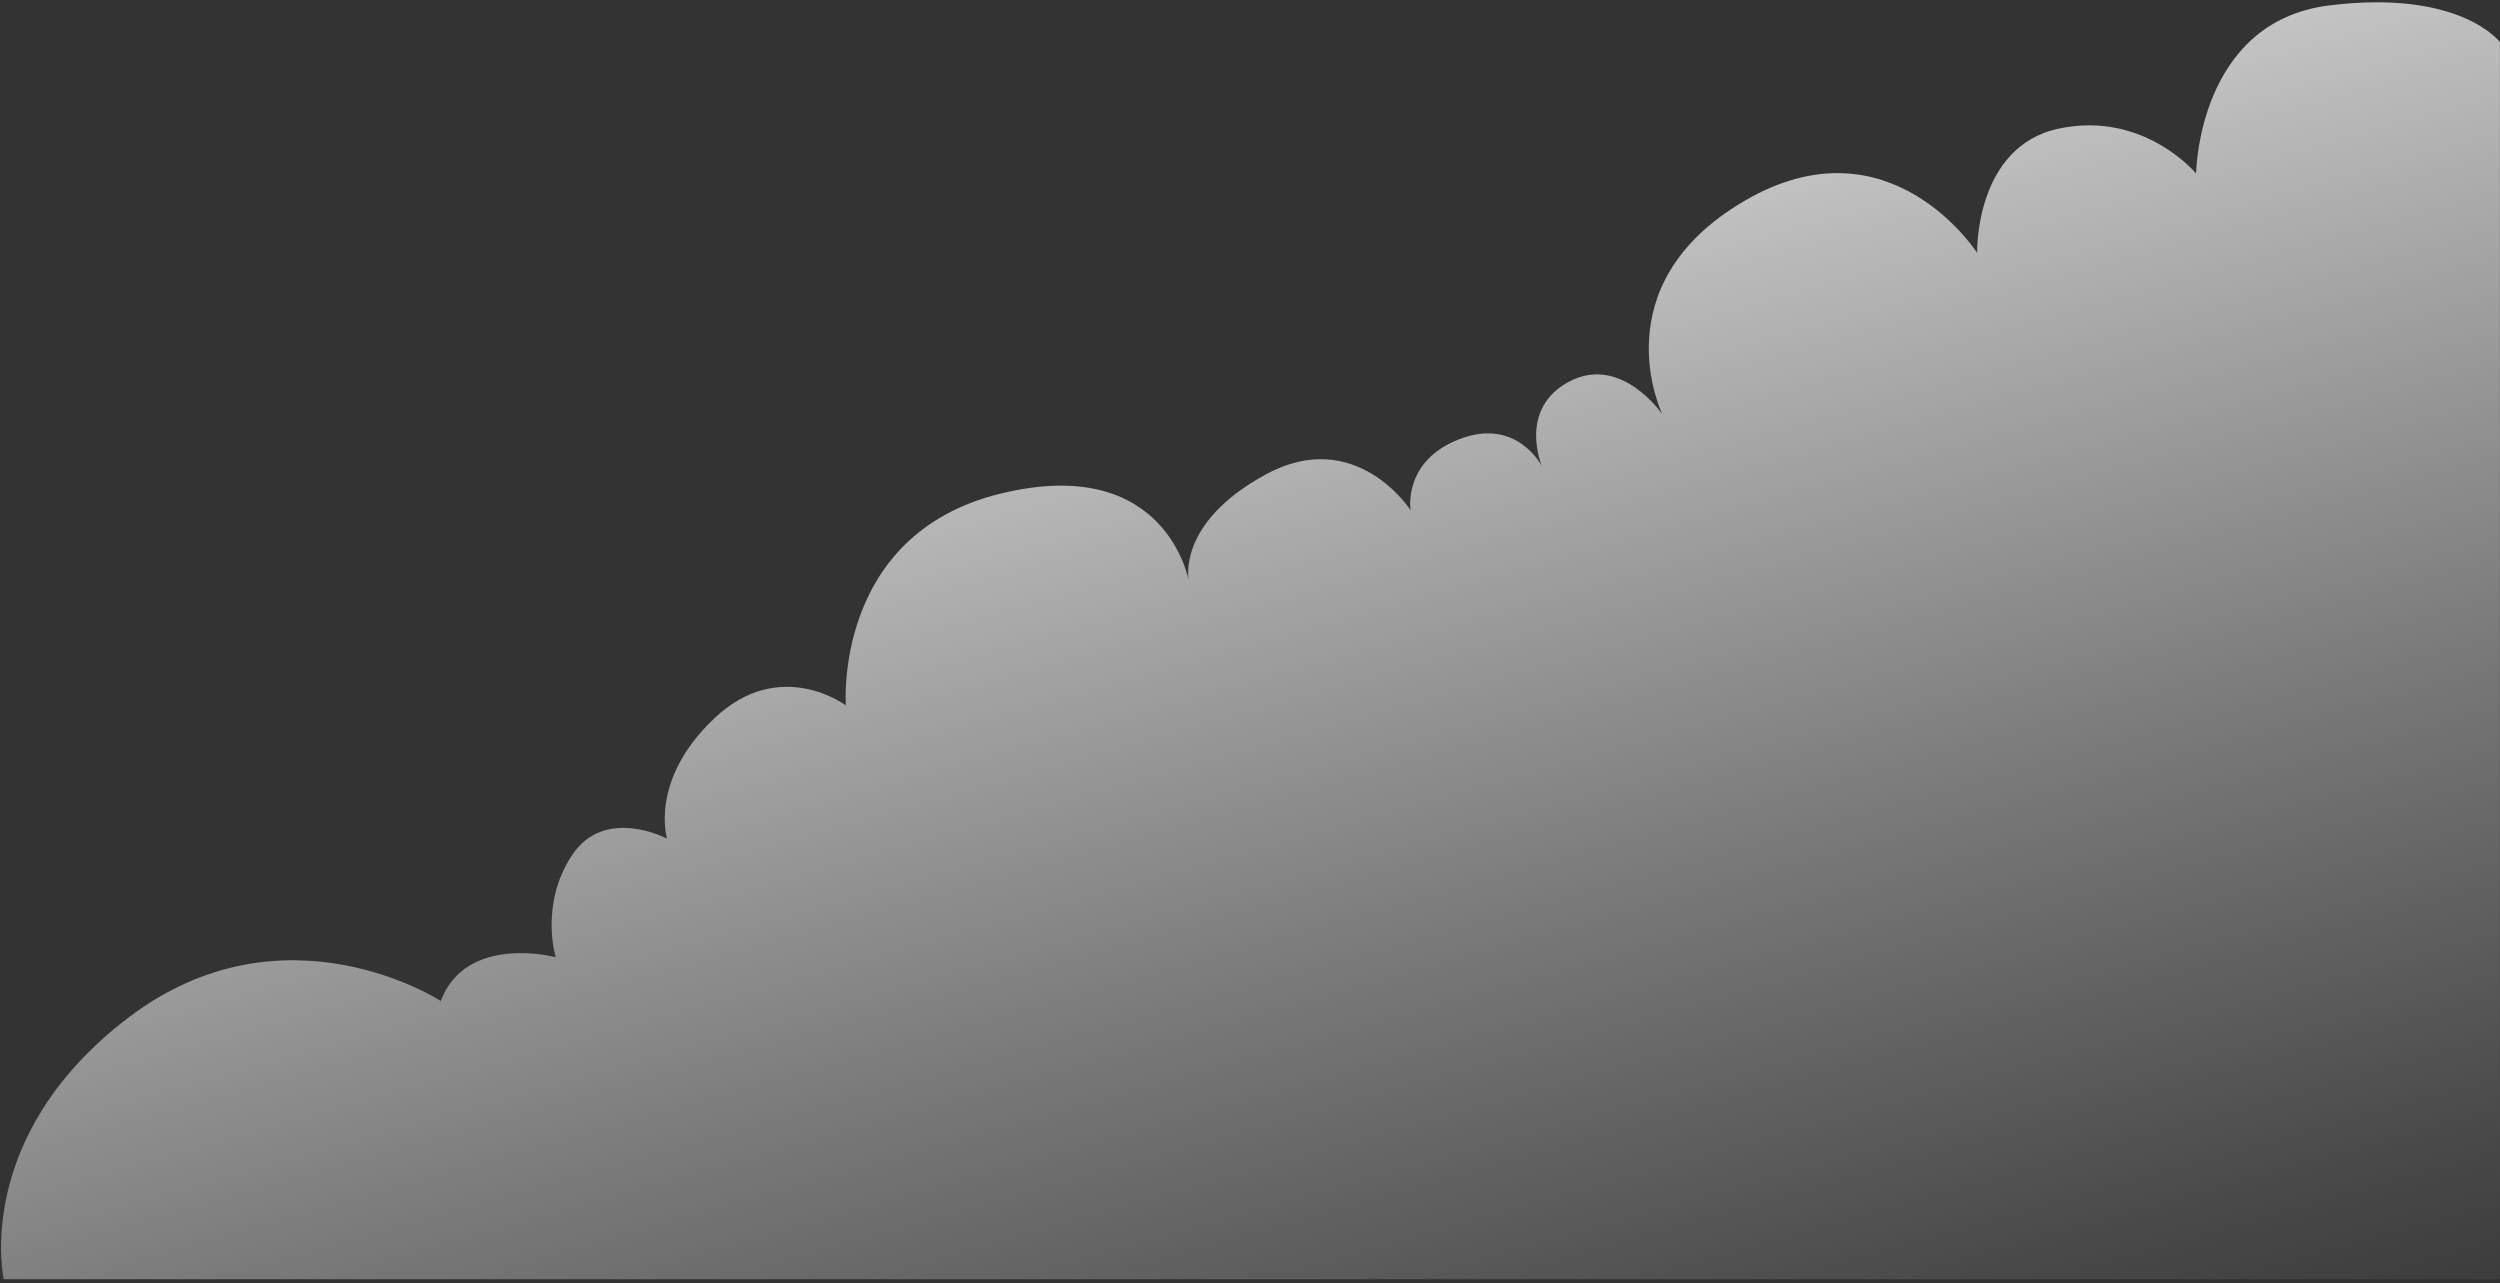 <svg xmlns="http://www.w3.org/2000/svg" width="528" height="271" viewBox="0 0 528 271" fill="none">
  <rect x="0" y="0" width="528" height="271" fill="#333333" stroke="none"/>
  <path d="M527.984 8.896C527.984 8.896 519.638 -2.318 491.89 1.15C464.143 4.618 463.818 36.644 463.818 36.644C463.818 36.644 452.835 23.394 434.916 27.14C416.994 30.886 417.573 53.408 417.573 53.408C417.573 53.408 399.075 24.504 368.437 42.424C337.8 60.344 351.095 87.514 351.095 87.514C351.095 87.514 342.424 74.796 331.441 80.577C320.457 86.358 325.66 98.497 325.66 98.497C325.66 98.497 320.457 88.092 308.318 92.716C296.178 97.341 297.913 107.746 297.913 107.746C297.913 107.746 286.351 89.826 267.275 100.231C248.199 110.637 251.089 122.776 251.089 122.776C251.089 122.776 246.464 95.607 211.202 104.278C175.94 112.949 178.645 148.974 178.645 148.974C178.645 148.974 164.771 138.569 150.898 151.68C137.024 164.79 140.885 177.115 140.885 177.115C140.885 177.115 127.775 170.178 120.838 180.583C113.901 190.989 117.369 202.157 117.369 202.157C117.369 202.157 98.478 197.139 93.09 211.406C93.09 211.406 59.978 189.856 27.028 214.99C-5.922 240.125 0.784 270.161 0.784 270.161H527.984V8.873V8.896Z" fill="url(#paint0_linear_384_1025)"/>
  <defs>
    <linearGradient id="paint0_linear_384_1025" x1="215.78" y1="-33.118" x2="324.458" y2="353.034" gradientUnits="userSpaceOnUse">
      <stop stop-color="white"/>
      <stop offset="0.22" stop-color="white" stop-opacity="0.76"/>
      <stop offset="0.6" stop-color="white" stop-opacity="0.36"/>
      <stop offset="0.87" stop-color="white" stop-opacity="0.1"/>
      <stop offset="1" stop-color="white" stop-opacity="0"/>
    </linearGradient>
  </defs>
</svg>